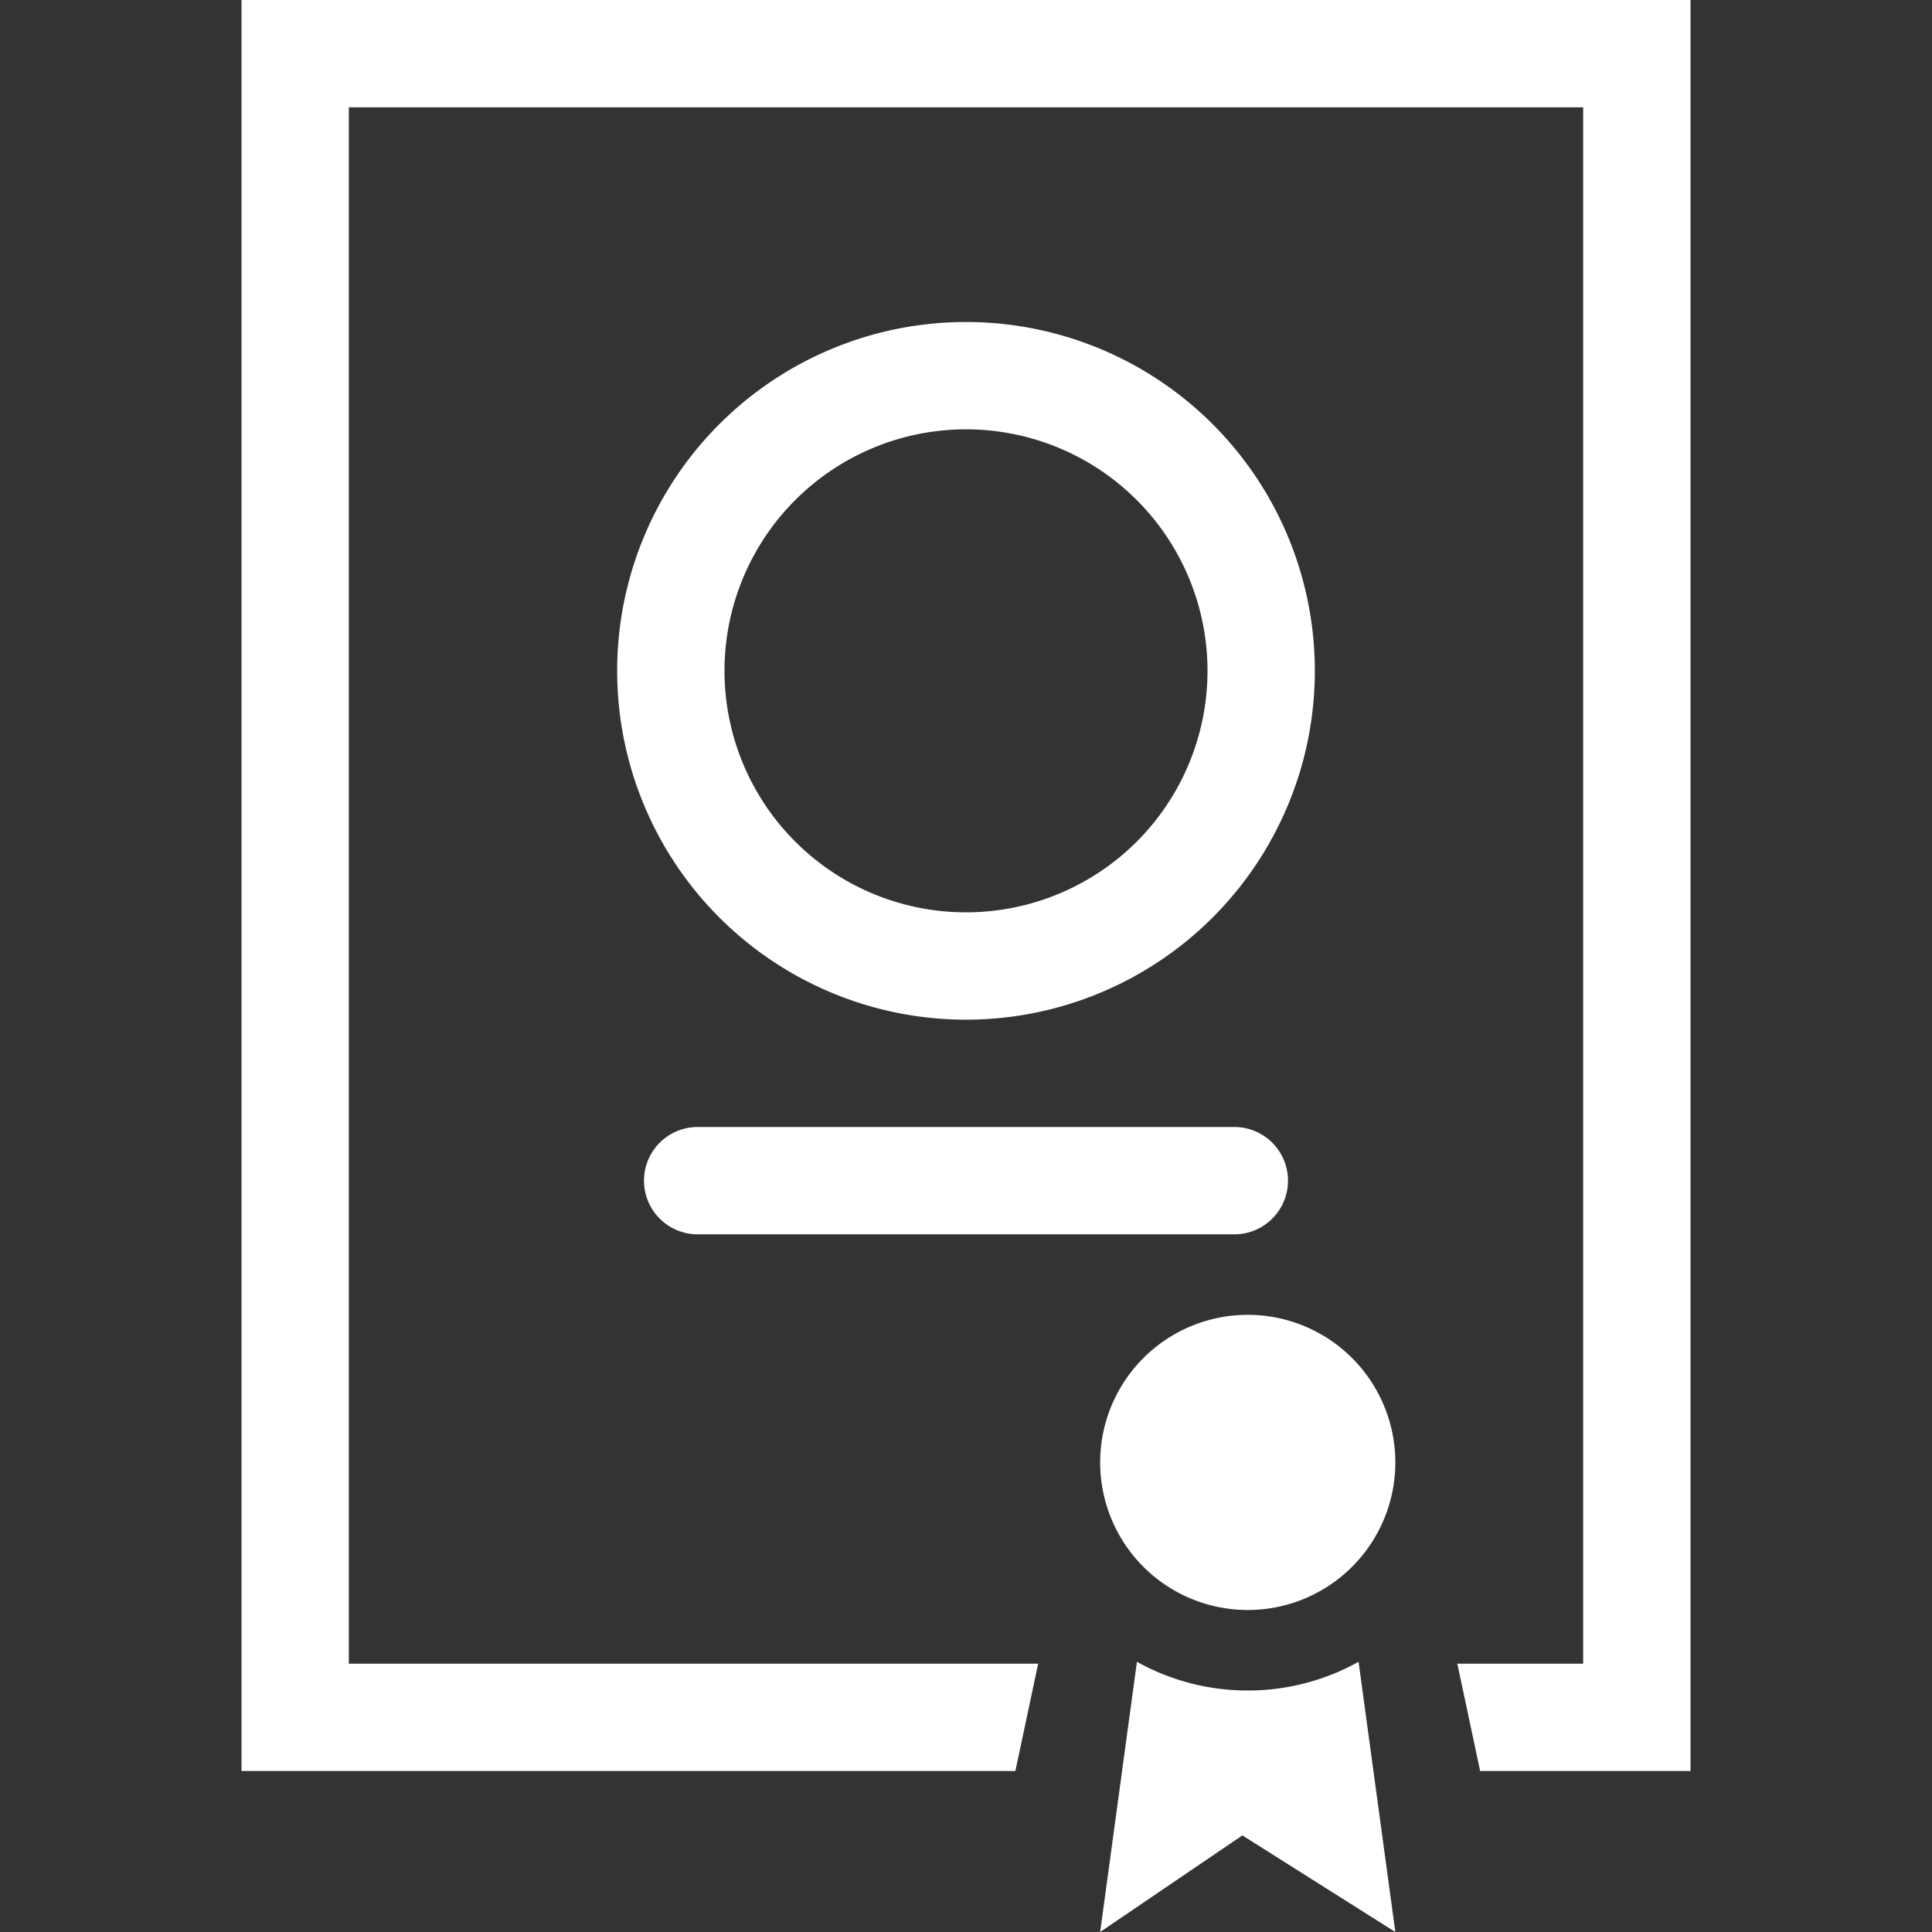 <svg xmlns="http://www.w3.org/2000/svg" width="72" height="72" viewBox="0 0 72 72">
    <rect x="0" y="0" width="72" height="72" fill="#333333" stroke="none"/>
    <defs>
        <style>
            .cls-1 {
            fill: #fff;
            fill-rule: evenodd;
            }
        </style>
    </defs>
    <path id="Elipsa_9_kopia" data-name="Elipsa 9 kopia" class="cls-1" d="M1819.4,2214h-5.24l-0.85-4H1818v-58h-46v58h25.69l-0.85,4H1768v-66h54v66h-2.6Zm-13.9-3a8.463,8.463,0,0,0,4.13-1.07L1811,2220l-5.7-3.6-5.3,3.6,1.37-10.07A8.463,8.463,0,0,0,1805.5,2211Zm5.5-8.5a5.5,5.5,0,1,1-5.5-5.5A5.5,5.5,0,0,1,1811,2202.5Zm-6-12.5a2,2,0,0,1,0,4h-20a2,2,0,0,1,0-4h20Zm-10-30a13,13,0,1,1-13,13A13,13,0,0,1,1795,2160Zm0,22a9,9,0,1,0-9-9A9,9,0,0,0,1795,2182Z" transform="translate(-1759 -2148)"/>
</svg>
